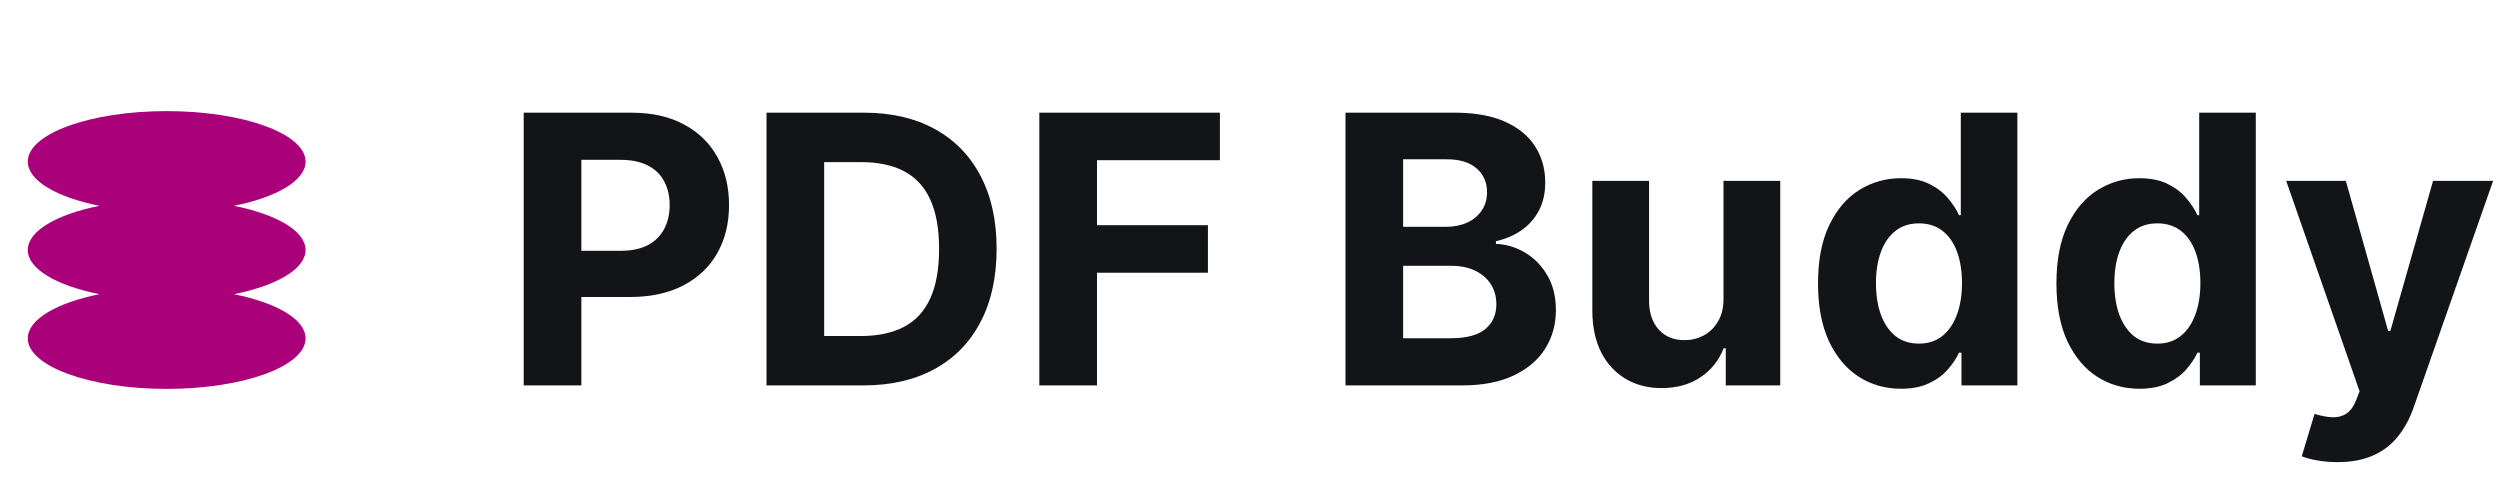 <svg width="120" height="24" viewBox="0 0 120 24" fill="none" xmlns="http://www.w3.org/2000/svg">
<g clip-path="url(#clip0_64_323)">
<path fill-rule="evenodd" clip-rule="evenodd" d="M14.667 7.758C14.667 8.67 13.28 9.465 11.23 9.879C13.28 10.292 14.667 11.087 14.667 12C14.667 12.913 13.28 13.708 11.23 14.121C13.28 14.535 14.667 15.33 14.667 16.242C14.667 17.581 11.682 18.667 8 18.667C4.318 18.667 1.333 17.581 1.333 16.242C1.333 15.33 2.72 14.535 4.77 14.121C2.72 13.708 1.333 12.913 1.333 12C1.333 11.087 2.72 10.292 4.77 9.879C2.72 9.465 1.333 8.67 1.333 7.758C1.333 6.419 4.318 5.333 8 5.333C11.682 5.333 14.667 6.419 14.667 7.758V7.758Z" fill="#AA007A"/>
</g>
<path d="M25.138 18.5V5.409H30.303C31.296 5.409 32.141 5.599 32.84 5.978C33.539 6.353 34.072 6.875 34.438 7.544C34.809 8.209 34.994 8.976 34.994 9.845C34.994 10.714 34.807 11.482 34.432 12.146C34.057 12.811 33.514 13.329 32.802 13.7C32.094 14.07 31.238 14.256 30.232 14.256H26.94V12.038H29.785C30.317 12.038 30.756 11.946 31.102 11.763C31.451 11.575 31.711 11.318 31.881 10.989C32.056 10.657 32.144 10.276 32.144 9.845C32.144 9.411 32.056 9.031 31.881 8.707C31.711 8.379 31.451 8.126 31.102 7.947C30.752 7.763 30.309 7.672 29.772 7.672H27.905V18.5H25.138ZM41.433 18.5H36.792V5.409H41.471C42.788 5.409 43.921 5.671 44.872 6.195C45.822 6.715 46.553 7.463 47.064 8.439C47.58 9.415 47.837 10.582 47.837 11.942C47.837 13.305 47.58 14.477 47.064 15.457C46.553 16.438 45.818 17.19 44.859 17.714C43.904 18.238 42.762 18.5 41.433 18.5ZM39.56 16.129H41.318C42.136 16.129 42.824 15.984 43.382 15.694C43.945 15.4 44.367 14.946 44.648 14.332C44.933 13.714 45.076 12.918 45.076 11.942C45.076 10.974 44.933 10.184 44.648 9.57C44.367 8.957 43.947 8.505 43.389 8.215C42.83 7.925 42.142 7.781 41.324 7.781H39.56V16.129ZM49.888 18.5V5.409H58.555V7.691H52.656V10.81H57.98V13.092H52.656V18.5H49.888ZM64.583 18.5V5.409H69.825C70.788 5.409 71.591 5.552 72.234 5.837C72.878 6.123 73.362 6.519 73.685 7.026C74.009 7.529 74.171 8.109 74.171 8.765C74.171 9.276 74.069 9.726 73.864 10.114C73.66 10.497 73.379 10.812 73.021 11.06C72.667 11.303 72.262 11.475 71.806 11.577V11.705C72.305 11.727 72.771 11.867 73.206 12.127C73.645 12.387 74.001 12.751 74.273 13.22C74.546 13.685 74.683 14.239 74.683 14.882C74.683 15.577 74.51 16.197 74.165 16.742C73.824 17.283 73.319 17.712 72.65 18.027C71.981 18.342 71.156 18.5 70.176 18.5H64.583ZM67.351 16.237H69.607C70.379 16.237 70.941 16.09 71.295 15.796C71.648 15.498 71.825 15.102 71.825 14.607C71.825 14.245 71.738 13.925 71.563 13.648C71.388 13.371 71.139 13.154 70.815 12.996C70.496 12.839 70.114 12.76 69.671 12.76H67.351V16.237ZM67.351 10.887H69.403C69.782 10.887 70.119 10.821 70.413 10.689C70.711 10.553 70.945 10.361 71.116 10.114C71.29 9.866 71.378 9.57 71.378 9.225C71.378 8.752 71.21 8.371 70.873 8.081C70.54 7.791 70.067 7.646 69.454 7.646H67.351V10.887ZM82.728 14.32V8.682H85.451V18.5H82.837V16.717H82.735C82.513 17.292 82.145 17.754 81.629 18.104C81.118 18.453 80.493 18.628 79.756 18.628C79.1 18.628 78.522 18.479 78.024 18.18C77.525 17.882 77.135 17.458 76.854 16.908C76.577 16.359 76.437 15.7 76.432 14.933V8.682H79.155V14.447C79.16 15.027 79.315 15.485 79.622 15.822C79.929 16.158 80.34 16.327 80.856 16.327C81.184 16.327 81.491 16.252 81.776 16.103C82.062 15.95 82.292 15.724 82.466 15.425C82.645 15.127 82.733 14.758 82.728 14.32ZM91.248 18.66C90.502 18.66 89.826 18.468 89.221 18.084C88.62 17.697 88.143 17.128 87.789 16.378C87.44 15.624 87.265 14.699 87.265 13.604C87.265 12.479 87.446 11.543 87.809 10.798C88.171 10.048 88.652 9.487 89.253 9.116C89.858 8.741 90.521 8.554 91.241 8.554C91.791 8.554 92.249 8.648 92.615 8.835C92.986 9.018 93.284 9.249 93.51 9.526C93.74 9.798 93.915 10.067 94.034 10.331H94.118V5.409H96.834V18.5H94.15V16.928H94.034C93.907 17.2 93.725 17.471 93.491 17.739C93.261 18.004 92.961 18.223 92.59 18.398C92.223 18.572 91.776 18.66 91.248 18.66ZM92.11 16.493C92.549 16.493 92.92 16.374 93.223 16.135C93.529 15.892 93.764 15.553 93.926 15.119C94.092 14.684 94.175 14.175 94.175 13.591C94.175 13.007 94.094 12.5 93.932 12.07C93.77 11.639 93.536 11.307 93.229 11.072C92.922 10.838 92.549 10.721 92.11 10.721C91.663 10.721 91.286 10.842 90.979 11.085C90.672 11.328 90.44 11.665 90.282 12.095C90.125 12.526 90.046 13.024 90.046 13.591C90.046 14.162 90.125 14.667 90.282 15.106C90.444 15.54 90.677 15.881 90.979 16.129C91.286 16.371 91.663 16.493 92.11 16.493ZM102.691 18.66C101.945 18.66 101.27 18.468 100.665 18.084C100.064 17.697 99.587 17.128 99.233 16.378C98.883 15.624 98.709 14.699 98.709 13.604C98.709 12.479 98.89 11.543 99.252 10.798C99.614 10.048 100.096 9.487 100.697 9.116C101.302 8.741 101.964 8.554 102.684 8.554C103.234 8.554 103.692 8.648 104.059 8.835C104.43 9.018 104.728 9.249 104.954 9.526C105.184 9.798 105.358 10.067 105.478 10.331H105.561V5.409H108.278V18.5H105.593V16.928H105.478C105.35 17.2 105.169 17.471 104.934 17.739C104.704 18.004 104.404 18.223 104.033 18.398C103.667 18.572 103.219 18.66 102.691 18.66ZM103.554 16.493C103.993 16.493 104.363 16.374 104.666 16.135C104.973 15.892 105.207 15.553 105.369 15.119C105.535 14.684 105.618 14.175 105.618 13.591C105.618 13.007 105.537 12.5 105.376 12.07C105.214 11.639 104.979 11.307 104.672 11.072C104.366 10.838 103.993 10.721 103.554 10.721C103.106 10.721 102.729 10.842 102.422 11.085C102.116 11.328 101.883 11.665 101.726 12.095C101.568 12.526 101.489 13.024 101.489 13.591C101.489 14.162 101.568 14.667 101.726 15.106C101.888 15.54 102.12 15.881 102.422 16.129C102.729 16.371 103.106 16.493 103.554 16.493ZM112.197 22.182C111.852 22.182 111.528 22.154 111.226 22.099C110.928 22.048 110.68 21.982 110.484 21.901L111.098 19.868C111.418 19.966 111.705 20.019 111.961 20.028C112.221 20.036 112.445 19.977 112.632 19.849C112.824 19.721 112.979 19.504 113.099 19.197L113.259 18.781L109.737 8.682H112.6L114.633 15.892H114.735L116.787 8.682H119.67L115.854 19.561C115.67 20.09 115.421 20.55 115.106 20.942C114.795 21.338 114.401 21.643 113.923 21.856C113.446 22.073 112.871 22.182 112.197 22.182Z" fill="#121417"/>
<defs>
<clipPath id="clip0_64_323">
<rect width="16" height="16" fill="white" transform="translate(0 4)"/>
</clipPath>
</defs>
</svg>
